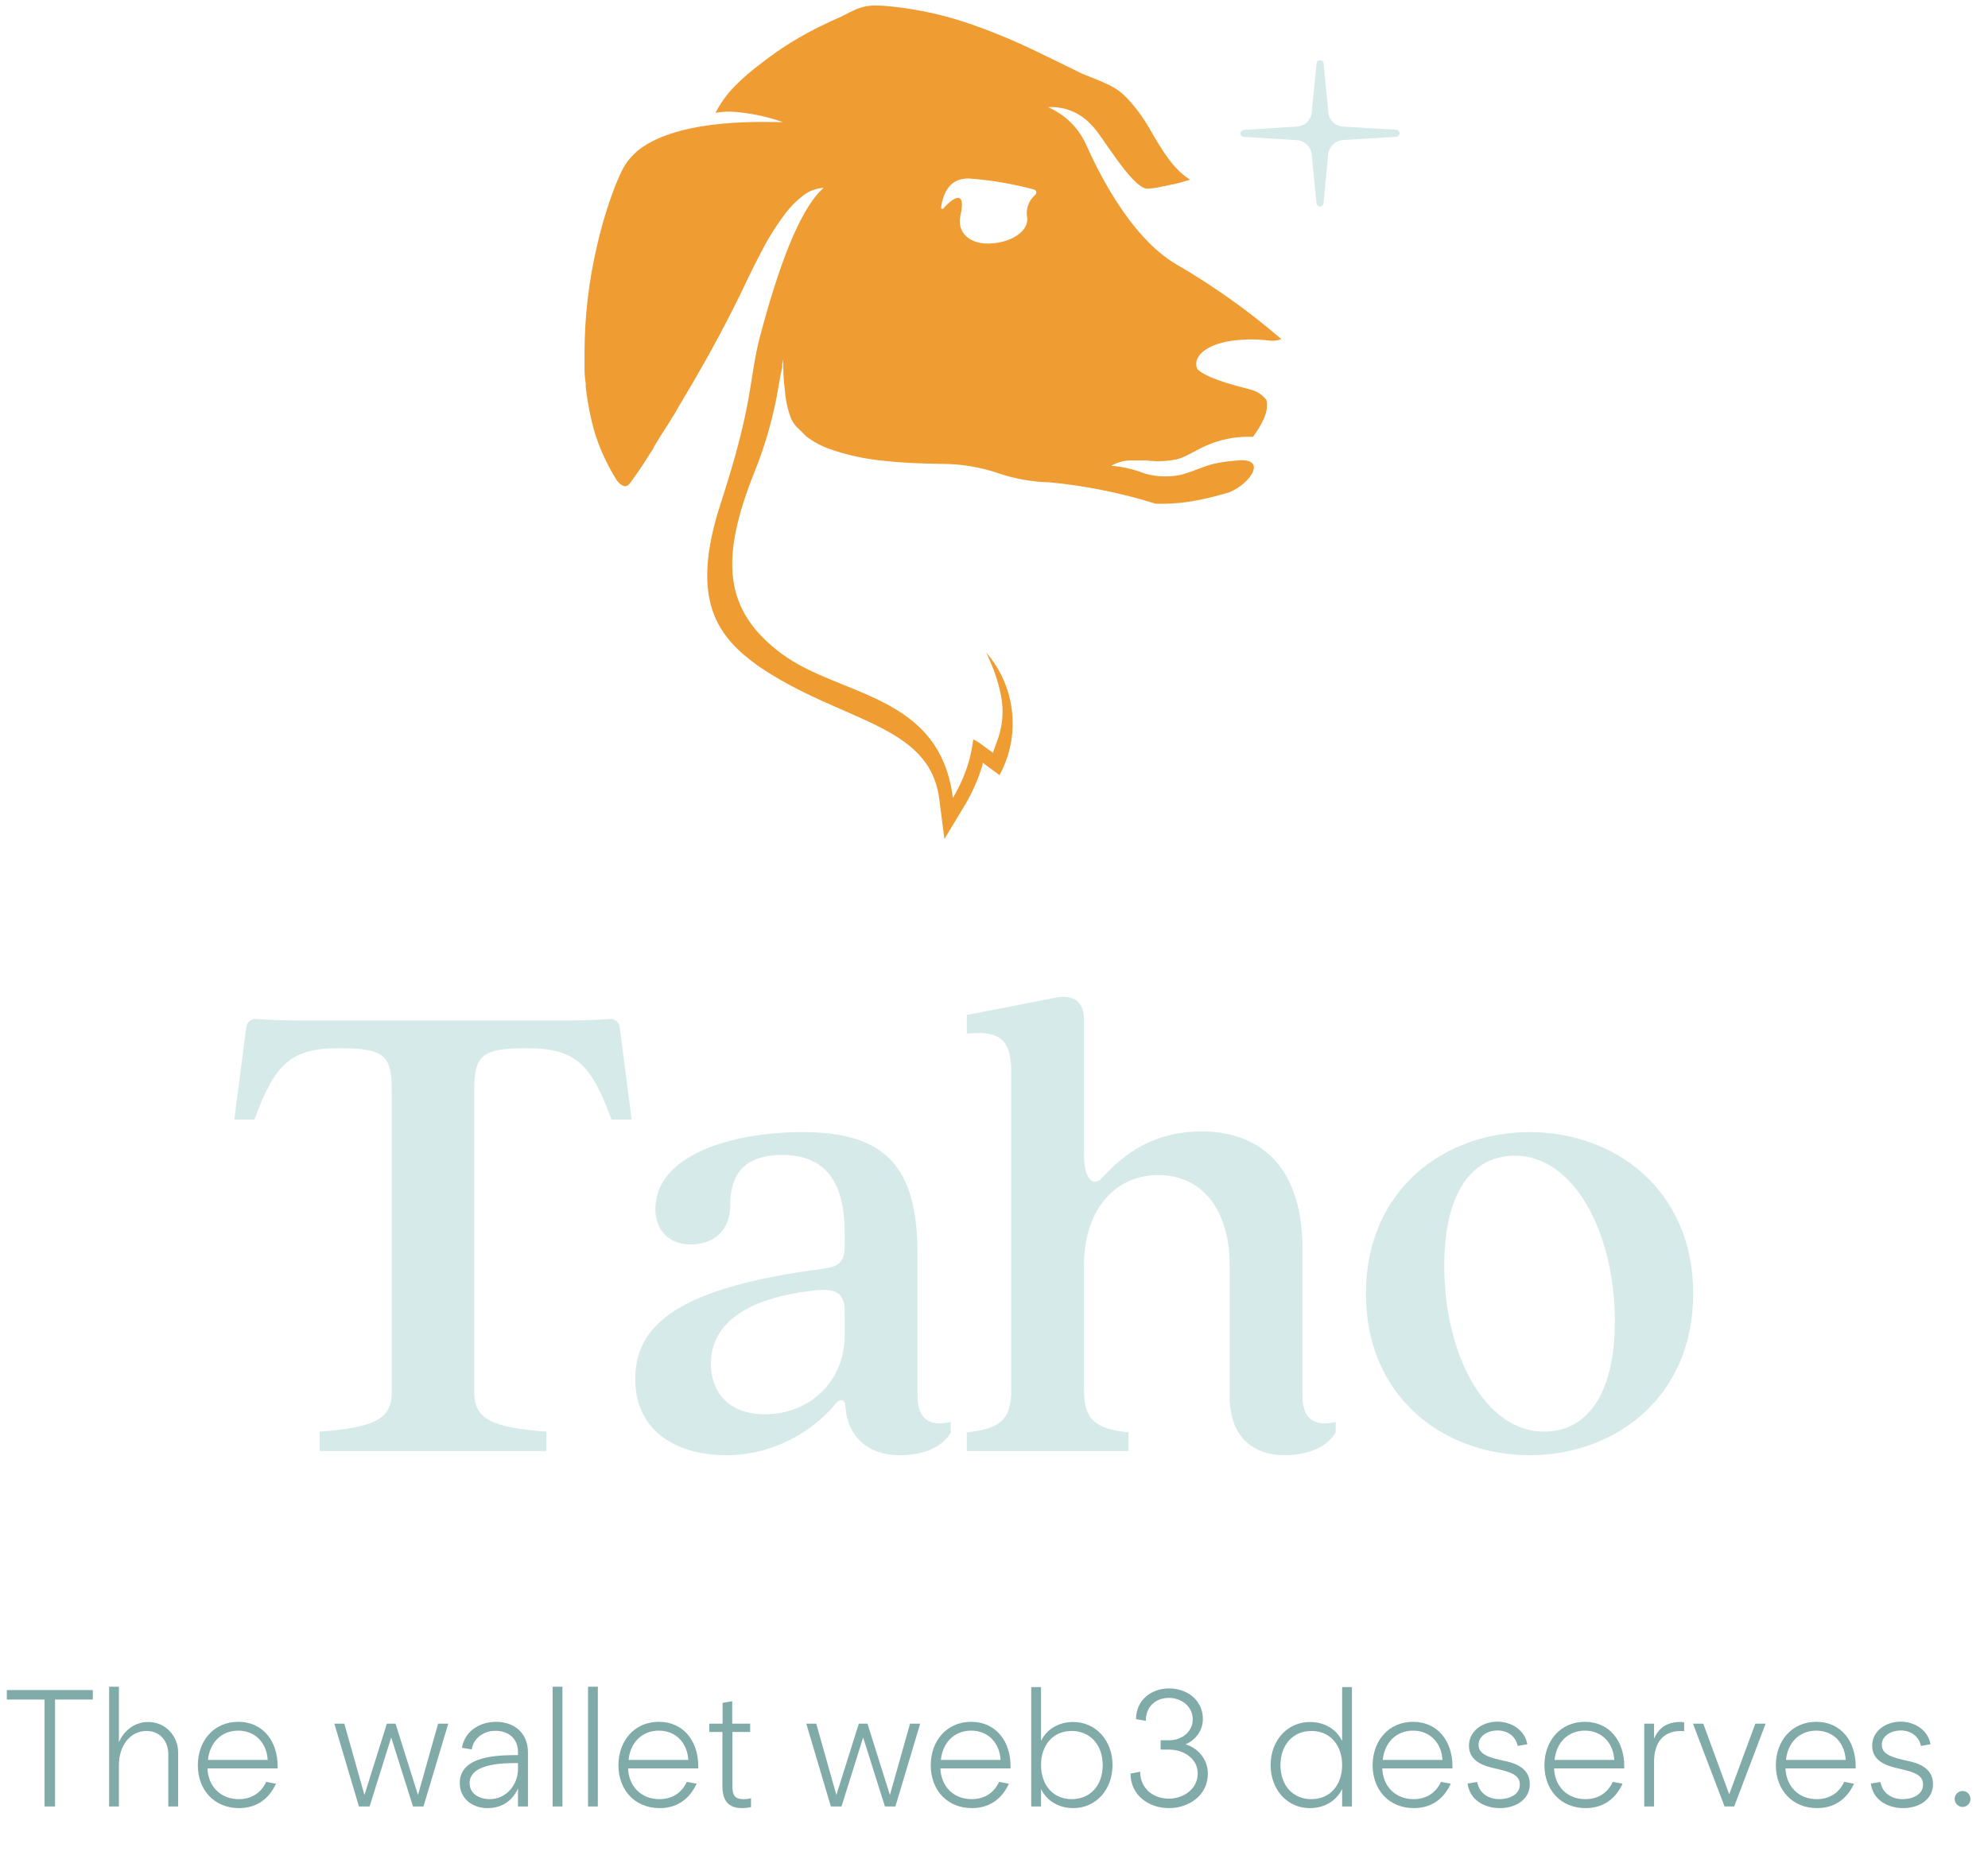 <svg width="263" height="247" viewBox="0 0 263 247" fill="none" xmlns="http://www.w3.org/2000/svg">
<path d="M0.902 223.6V224.854H5.896V239H7.282V224.854H12.276V223.6H0.902ZM19.604 227.824C17.646 227.824 16.304 229.144 15.732 230.508V223.16H14.434V239H15.732V233.5C15.732 231.08 17.14 229.012 19.384 229.012C21.21 229.012 22.266 230.42 22.266 232.07V239H23.564V231.828C23.564 229.76 21.958 227.824 19.604 227.824ZM36.731 233.676C36.731 230.42 34.839 227.802 31.517 227.802C28.261 227.802 26.171 230.354 26.171 233.544C26.171 236.8 28.327 239.22 31.627 239.22C33.893 239.22 35.565 238.054 36.511 235.986L35.213 235.744C34.531 237.24 33.233 238.032 31.583 238.032C29.185 238.032 27.535 236.338 27.447 233.962H36.731C36.731 233.896 36.731 233.742 36.731 233.676ZM27.513 232.84C27.733 230.574 29.273 228.968 31.517 228.968C33.717 228.968 35.279 230.53 35.411 232.84H27.513ZM57.959 228.044L55.297 237.482L52.327 228.044H51.183L48.213 237.482L45.551 228.044H44.231L47.487 239H48.895L51.755 229.87L54.637 239H56.023L59.301 228.044H57.959ZM65.621 227.802C63.4 227.802 61.464 229.1 61.111 231.234L62.41 231.454C62.63 229.936 64.016 228.99 65.555 228.99C67.118 228.99 68.525 229.892 68.525 231.806V232.202C66.15 232.224 60.825 232.18 60.825 235.898C60.825 237.944 62.475 239.22 64.478 239.22C66.567 239.22 67.844 238.12 68.525 236.624V239H69.846V231.85C69.846 229.298 68.064 227.802 65.621 227.802ZM68.525 234.072C68.525 236.118 66.986 238.032 64.785 238.032C63.422 238.032 62.123 237.328 62.123 235.92C62.123 233.082 67.403 233.28 68.525 233.258V234.072ZM74.406 239V223.16H73.108V239H74.406ZM79.09 239V223.16H77.792V239H79.09ZM92.375 233.676C92.375 230.42 90.483 227.802 87.161 227.802C83.905 227.802 81.815 230.354 81.815 233.544C81.815 236.8 83.971 239.22 87.271 239.22C89.537 239.22 91.209 238.054 92.155 235.986L90.857 235.744C90.175 237.24 88.877 238.032 87.227 238.032C84.829 238.032 83.179 236.338 83.091 233.962H92.375C92.375 233.896 92.375 233.742 92.375 233.676ZM83.157 232.84C83.377 230.574 84.917 228.968 87.161 228.968C89.361 228.968 90.923 230.53 91.055 232.84H83.157ZM99.244 229.144V228.044H96.868V225.074L95.592 225.294V228.044H93.832V229.144H95.57V236.294C95.57 238.23 96.362 239.22 98.166 239.22C98.584 239.22 98.958 239.176 99.354 239.088V237.9C99.046 238.01 98.694 238.032 98.386 238.032C97.088 238.032 96.89 237.416 96.89 236.118V229.144H99.244ZM120.392 228.044L117.73 237.482L114.76 228.044H113.616L110.646 237.482L107.984 228.044H106.664L109.92 239H111.328L114.188 229.87L117.07 239H118.456L121.734 228.044H120.392ZM133.69 233.676C133.69 230.42 131.798 227.802 128.476 227.802C125.22 227.802 123.13 230.354 123.13 233.544C123.13 236.8 125.286 239.22 128.586 239.22C130.852 239.22 132.524 238.054 133.47 235.986L132.172 235.744C131.49 237.24 130.192 238.032 128.542 238.032C126.144 238.032 124.494 236.338 124.406 233.962H133.69C133.69 233.896 133.69 233.742 133.69 233.676ZM124.472 232.84C124.692 230.574 126.232 228.968 128.476 228.968C130.676 228.968 132.238 230.53 132.37 232.84H124.472ZM136.423 239H137.721V236.69C138.535 238.362 140.185 239.22 141.989 239.22C145.025 239.22 147.181 236.734 147.181 233.522C147.181 230.332 145.025 227.824 141.967 227.824C140.207 227.824 138.535 228.66 137.721 230.332V223.204H136.423V239ZM137.721 233.522C137.721 231.014 139.195 229.012 141.769 229.012C144.277 229.012 145.883 230.904 145.883 233.544C145.883 236.184 144.255 238.032 141.791 238.032C139.195 238.032 137.721 236.03 137.721 233.522ZM149.563 234.644C149.563 237.57 152.027 239.22 154.645 239.22C157.241 239.22 159.793 237.57 159.793 234.644C159.793 232.796 158.539 231.3 156.845 230.772C158.297 230.156 159.133 228.836 159.133 227.428C159.133 224.876 156.977 223.38 154.667 223.38C152.335 223.38 150.289 224.92 150.289 227.45L151.587 227.67C151.565 225.866 152.841 224.634 154.623 224.634C156.273 224.634 157.791 225.734 157.791 227.494C157.791 229.144 156.295 230.244 154.711 230.244H153.545V231.476H154.689C156.515 231.476 158.451 232.62 158.451 234.622C158.451 236.712 156.559 237.966 154.623 237.966C152.577 237.966 150.839 236.624 150.839 234.402L149.563 234.644ZM178.855 223.204H177.557V230.332C176.743 228.66 175.071 227.824 173.311 227.824C170.253 227.824 168.097 230.332 168.097 233.522C168.097 236.734 170.253 239.22 173.289 239.22C175.093 239.22 176.743 238.362 177.557 236.69V239H178.855V223.204ZM177.557 233.522C177.557 236.03 176.083 238.032 173.487 238.032C171.023 238.032 169.395 236.184 169.395 233.544C169.395 230.904 171.001 229.012 173.509 229.012C176.083 229.012 177.557 231.014 177.557 233.522ZM192.149 233.676C192.149 230.42 190.257 227.802 186.935 227.802C183.679 227.802 181.589 230.354 181.589 233.544C181.589 236.8 183.745 239.22 187.045 239.22C189.311 239.22 190.983 238.054 191.929 235.986L190.631 235.744C189.949 237.24 188.651 238.032 187.001 238.032C184.603 238.032 182.953 236.338 182.865 233.962H192.149C192.149 233.896 192.149 233.742 192.149 233.676ZM182.931 232.84C183.151 230.574 184.691 228.968 186.935 228.968C189.135 228.968 190.697 230.53 190.829 232.84H182.931ZM195.608 230.838C195.608 229.606 196.906 228.946 198.116 228.946C199.392 228.946 200.514 229.672 200.778 230.992L202.054 230.772C201.724 228.88 199.942 227.78 198.094 227.78C196.136 227.78 194.332 229.012 194.332 230.97C194.332 233.148 196.554 233.698 197.852 233.984C199.898 234.446 201.064 234.842 201.064 236.096C201.064 237.526 199.524 238.032 198.358 238.032C196.884 238.032 195.674 237.218 195.432 235.766L194.156 235.964C194.42 238.164 196.421 239.22 198.424 239.22C200.448 239.22 202.384 238.142 202.384 236.03C202.384 233.676 199.964 233.17 198.93 232.95C196.84 232.488 195.608 232.07 195.608 230.838ZM214.879 233.676C214.879 230.42 212.987 227.802 209.665 227.802C206.409 227.802 204.319 230.354 204.319 233.544C204.319 236.8 206.475 239.22 209.775 239.22C212.041 239.22 213.713 238.054 214.659 235.986L213.361 235.744C212.679 237.24 211.381 238.032 209.731 238.032C207.333 238.032 205.683 236.338 205.595 233.962H214.879C214.879 233.896 214.879 233.742 214.879 233.676ZM205.661 232.84C205.881 230.574 207.421 228.968 209.665 228.968C211.865 228.968 213.427 230.53 213.559 232.84H205.661ZM222.804 227.868C222.65 227.824 222.452 227.824 222.276 227.824C220.604 227.824 219.46 228.55 218.822 230.024V228.044H217.524V239H218.822V233.06C218.822 230.596 220.032 228.814 222.804 229.034V227.868ZM232.218 228.044L228.764 237.394L225.332 228.044H223.968L228.148 239H229.424L233.582 228.044H232.218ZM245.494 233.676C245.494 230.42 243.602 227.802 240.28 227.802C237.024 227.802 234.934 230.354 234.934 233.544C234.934 236.8 237.09 239.22 240.39 239.22C242.656 239.22 244.328 238.054 245.274 235.986L243.976 235.744C243.294 237.24 241.996 238.032 240.346 238.032C237.948 238.032 236.298 236.338 236.21 233.962H245.494C245.494 233.896 245.494 233.742 245.494 233.676ZM236.276 232.84C236.496 230.574 238.036 228.968 240.28 228.968C242.48 228.968 244.042 230.53 244.174 232.84H236.276ZM248.953 230.838C248.953 229.606 250.251 228.946 251.461 228.946C252.737 228.946 253.859 229.672 254.123 230.992L255.399 230.772C255.069 228.88 253.287 227.78 251.439 227.78C249.481 227.78 247.677 229.012 247.677 230.97C247.677 233.148 249.899 233.698 251.197 233.984C253.243 234.446 254.409 234.842 254.409 236.096C254.409 237.526 252.869 238.032 251.703 238.032C250.229 238.032 249.019 237.218 248.777 235.766L247.501 235.964C247.765 238.164 249.767 239.22 251.769 239.22C253.793 239.22 255.729 238.142 255.729 236.03C255.729 233.676 253.309 233.17 252.275 232.95C250.185 232.488 248.953 232.07 248.953 230.838ZM259.645 239.066C260.217 239.066 260.679 238.582 260.679 238.01C260.679 237.416 260.217 236.954 259.645 236.954C259.073 236.954 258.589 237.416 258.589 238.01C258.589 238.582 259.073 239.066 259.645 239.066Z" fill="#81ABA8"/>
<path d="M42.283 191.978H72.279V189.41C64.849 188.859 62.739 187.667 62.739 184.181V144.369C62.739 139.691 63.565 138.682 69.711 138.682C76.224 138.682 78.242 140.883 80.902 148.13H83.562L82.003 136.022C81.911 135.196 81.361 134.737 80.535 134.829C79.251 134.921 77.049 135.013 74.848 135.013H39.806C37.605 135.013 35.311 134.921 34.027 134.829C33.202 134.737 32.651 135.196 32.559 136.022L31 148.13H33.66C36.321 140.883 38.339 138.682 44.852 138.682C50.998 138.682 51.823 139.691 51.823 144.369V184.181C51.823 187.667 49.713 188.859 42.283 189.41V191.978Z" fill="#D6EAE9"/>
<path d="M96.06 192.529C102.298 192.529 107.435 189.41 110.37 185.924C111.104 184.915 111.838 185.098 111.838 186.107C112.113 189.868 114.59 192.529 119.085 192.529C121.837 192.529 124.681 191.611 125.781 189.501V188.125C123.121 188.768 121.378 187.85 121.378 184.64V165.835C121.378 154.093 116.883 149.781 106.151 149.781C96.611 149.781 86.704 152.9 86.704 159.964C86.704 162.624 88.355 164.642 91.382 164.642C94.226 164.642 96.611 162.991 96.611 159.413C96.611 155.377 98.445 152.809 103.491 152.809C109.27 152.809 111.746 156.478 111.746 163.083V164.734C111.746 166.935 111.013 167.577 108.903 167.853C90.006 170.329 84.043 175.1 84.043 182.438C84.043 189.593 89.823 192.529 96.06 192.529ZM101.197 187.116C96.244 187.116 94.042 183.998 94.042 180.42C94.042 176.567 96.611 171.889 108.077 170.696C111.104 170.421 111.746 171.522 111.746 173.632V176.659C111.746 182.713 107.16 187.116 101.197 187.116Z" fill="#D6EAE9"/>
<path d="M170.011 192.529C172.672 192.529 175.515 191.611 176.708 189.501V188.125C174.048 188.768 172.305 187.85 172.305 184.64V165.192C172.305 153.359 165.7 149.69 159.004 149.69C151.481 149.69 147.629 153.909 145.886 155.744C144.693 157.12 143.409 156.111 143.409 152.809V134.921C143.409 132.628 142.125 131.527 139.74 131.985L127.906 134.279V136.755C132.401 136.297 133.777 137.673 133.777 141.801V183.998C133.777 187.85 132.218 189.043 127.906 189.501V191.978H149.28V189.501C144.969 189.043 143.409 187.85 143.409 183.998V167.302C143.409 160.514 147.17 155.469 153.224 155.469C159.37 155.469 162.673 160.514 162.673 167.302V184.731C162.673 190.144 165.792 192.529 170.011 192.529Z" fill="#D6EAE9"/>
<path d="M202.351 192.529C213.634 192.529 224 184.915 224 171.155C224 157.395 213.634 149.781 202.351 149.781C191.068 149.781 180.702 157.395 180.702 171.155C180.702 184.915 191.068 192.529 202.351 192.529ZM204.278 189.41C196.48 189.41 191.068 179.227 191.068 167.486C191.068 157.487 194.921 152.9 200.425 152.9C208.222 152.9 213.634 163.083 213.634 174.824C213.634 184.823 209.69 189.41 204.278 189.41Z" fill="#D6EAE9"/>
<path d="M173.539 14.855L174.174 8.354C174.193 8.246 174.25 8.148 174.335 8.077C174.42 8.006 174.528 7.968 174.638 7.968C174.749 7.968 174.857 8.006 174.942 8.077C175.026 8.148 175.084 8.246 175.103 8.354L175.723 14.841C175.765 15.342 175.988 15.812 176.352 16.163C176.715 16.514 177.194 16.722 177.7 16.748L184.767 17.174C184.876 17.193 184.975 17.25 185.046 17.335C185.117 17.419 185.156 17.526 185.156 17.636C185.156 17.746 185.117 17.853 185.046 17.938C184.975 18.022 184.876 18.079 184.767 18.098L177.685 18.524C177.183 18.559 176.709 18.77 176.347 19.119C175.985 19.468 175.759 19.933 175.708 20.432L175.088 26.932C175.069 27.041 175.012 27.139 174.927 27.21C174.842 27.281 174.735 27.319 174.624 27.319C174.513 27.319 174.406 27.281 174.321 27.21C174.236 27.139 174.178 27.041 174.159 26.932L173.539 20.446C173.491 19.947 173.266 19.48 172.904 19.131C172.541 18.781 172.066 18.571 171.562 18.539L164.495 18.113C164.386 18.094 164.287 18.037 164.216 17.952C164.145 17.868 164.106 17.761 164.106 17.651C164.106 17.541 164.145 17.434 164.216 17.349C164.287 17.265 164.386 17.208 164.495 17.189L171.562 16.748C172.066 16.722 172.543 16.516 172.906 16.169C173.269 15.821 173.494 15.355 173.539 14.855V14.855Z" fill="#D6EAE9"/>
<path d="M162.297 45.188C164.075 44.88 165.889 44.826 167.682 45.026C168.295 45.14 168.928 45.084 169.512 44.865L169.291 44.674C165.057 41.045 160.498 37.808 155.672 35.004C149.254 31.276 144.931 21.914 143.663 19.082C142.659 16.886 140.871 15.139 138.646 14.18C139.735 14.114 140.824 14.297 141.83 14.717C142.835 15.137 143.73 15.782 144.444 16.602C145.566 17.526 149.623 24.761 151.718 24.966C152.467 24.939 153.209 24.825 153.931 24.628H154.094L155.082 24.394H155.186L155.967 24.203L157.443 23.777L157.31 23.689C155.067 22.222 153.636 19.713 152.072 17.012C151.249 15.567 150.259 14.223 149.121 13.006C148.804 12.665 148.459 12.351 148.089 12.067C147.71 11.792 147.311 11.547 146.894 11.333C146.126 10.952 145.418 10.644 144.666 10.35C143.913 10.057 143.19 9.793 142.644 9.499L140.564 8.472L136.374 6.447C133.535 5.102 130.618 3.926 127.639 2.925C124.609 1.934 121.485 1.255 118.315 0.9C117.497 0.8 116.675 0.741 115.851 0.724C114.872 0.717 113.904 0.927 113.018 1.34C112.192 1.707 111.543 2.103 110.952 2.353C110.362 2.602 109.477 2.998 108.798 3.35C105.926 4.723 103.215 6.406 100.713 8.369C99.411 9.333 98.187 10.398 97.054 11.553C96.1 12.563 95.291 13.699 94.649 14.929C95.325 14.806 96.013 14.752 96.7 14.767C99.047 14.904 101.362 15.374 103.575 16.161C101.51 16.161 90.798 15.589 85.088 19.404C83.991 20.139 83.081 21.119 82.433 22.266C82.197 22.721 81.887 23.381 81.547 24.203C81.504 24.323 81.455 24.441 81.4 24.555C80.411 27.132 79.608 29.775 78.995 32.465C77.892 37.135 77.333 41.916 77.328 46.714C77.328 47.447 77.328 48.181 77.328 48.93C77.328 49.678 77.431 50.177 77.49 50.808V51.204C77.549 51.752 77.623 52.295 77.711 52.833L77.8 53.347C78.017 54.669 78.313 55.977 78.685 57.265C79.386 59.497 80.378 61.628 81.636 63.604C82.226 64.323 82.816 64.617 83.333 63.942L83.701 63.428C84.129 62.827 84.764 61.961 85.531 60.728L86.475 59.261V59.172L87.375 57.705L87.582 57.382C88.246 56.311 89.057 55.137 89.736 53.875L90.046 53.361L90.96 51.806L91.226 51.366L92.392 49.355L92.672 48.871C92.982 48.313 93.292 47.756 93.616 47.198C93.719 46.993 93.838 46.787 93.956 46.582L95.151 44.381C96.479 41.901 97.777 39.347 98.957 36.809C99.533 35.605 100.123 34.416 100.757 33.243C101.673 31.46 102.744 29.761 103.959 28.165C104.586 27.343 105.315 26.604 106.128 25.964C106.93 25.305 107.922 24.915 108.961 24.849C105.656 27.784 102.852 35.796 100.521 44.601C99.046 50.28 99.754 53.038 95.401 66.422C91.079 79.541 95.047 84.325 100.329 88.126C111.292 95.609 122.992 95.683 124.261 105.735L124.939 111.003L127.684 106.454C128.668 104.788 129.446 103.009 130 101.157V100.907L132.228 102.551C133.623 99.989 134.201 97.067 133.888 94.171C133.574 91.275 132.383 88.542 130.472 86.335C130.649 86.717 130.826 87.098 130.989 87.495C131.665 89.012 132.16 90.602 132.464 92.234C132.784 94.014 132.652 95.845 132.08 97.561L131.357 99.601L129.602 98.31C129.338 98.122 129.056 97.96 128.761 97.825C128.628 98.815 128.431 99.796 128.171 100.76C127.669 102.445 126.96 104.062 126.061 105.574C124.32 91.721 111.07 92.19 103.413 86.497C95.756 80.803 95.151 74.023 99.872 62.298C101.313 58.693 102.362 54.944 103 51.116C103.133 50.25 103.295 49.399 103.487 48.548C103.478 48.426 103.478 48.303 103.487 48.181L103.62 47.565C103.62 48.886 103.62 50.192 103.826 51.483C103.897 52.73 104.146 53.96 104.564 55.137C104.75 55.643 105.036 56.107 105.405 56.502C105.582 56.693 105.788 56.854 106.069 57.133C106.269 57.354 106.48 57.565 106.703 57.764C107.643 58.474 108.688 59.033 109.802 59.422C112.157 60.24 114.605 60.763 117.09 60.977C119.48 61.256 121.915 61.315 124.364 61.374H124.733C127.275 61.388 129.797 61.82 132.198 62.65C134.345 63.367 136.589 63.758 138.853 63.81C143.616 64.266 148.319 65.215 152.884 66.642C154.83 66.7 156.777 66.528 158.682 66.128C160.025 65.864 161.353 65.512 162.666 65.116C165.617 63.868 167.653 60.479 163.625 60.934C162.678 60.994 161.736 61.121 160.807 61.315C159.464 61.579 158.122 62.283 156.381 62.782C154.743 63.153 153.038 63.108 151.423 62.65C150.01 62.083 148.517 61.736 146.997 61.623C147.707 61.221 148.498 60.98 149.313 60.919C150.14 60.919 150.922 60.919 151.659 60.919C153.041 61.093 154.443 61.033 155.805 60.743C157.045 60.391 158.328 59.451 159.907 58.82C161.446 58.178 163.092 57.829 164.761 57.793H164.643C165.012 57.793 165.381 57.793 165.764 57.793C166.93 56.179 167.918 54.447 167.535 52.921C167.084 52.316 166.455 51.864 165.735 51.63C164.849 51.322 160.054 50.353 158.446 48.886C157.856 47.917 158.431 45.995 162.297 45.188ZM136.905 25.832C136.485 26.2 136.17 26.672 135.994 27.201C135.818 27.73 135.786 28.295 135.902 28.84C136.035 30.557 133.969 31.922 131.476 32.186C128.274 32.538 126.562 30.718 127.049 28.547C127.89 24.966 126.046 26.14 124.807 27.578C124.782 27.606 124.749 27.626 124.713 27.634C124.676 27.642 124.638 27.639 124.603 27.624C124.569 27.61 124.54 27.584 124.521 27.552C124.502 27.52 124.493 27.483 124.497 27.446C125.028 23.763 127.197 23.616 128.171 23.616C131.099 23.823 133.999 24.315 136.831 25.084C136.903 25.113 136.966 25.161 137.012 25.223C137.058 25.285 137.087 25.359 137.095 25.436C137.102 25.512 137.088 25.59 137.055 25.66C137.022 25.73 136.97 25.789 136.905 25.832Z" fill="#EF9C32"/>
</svg>
